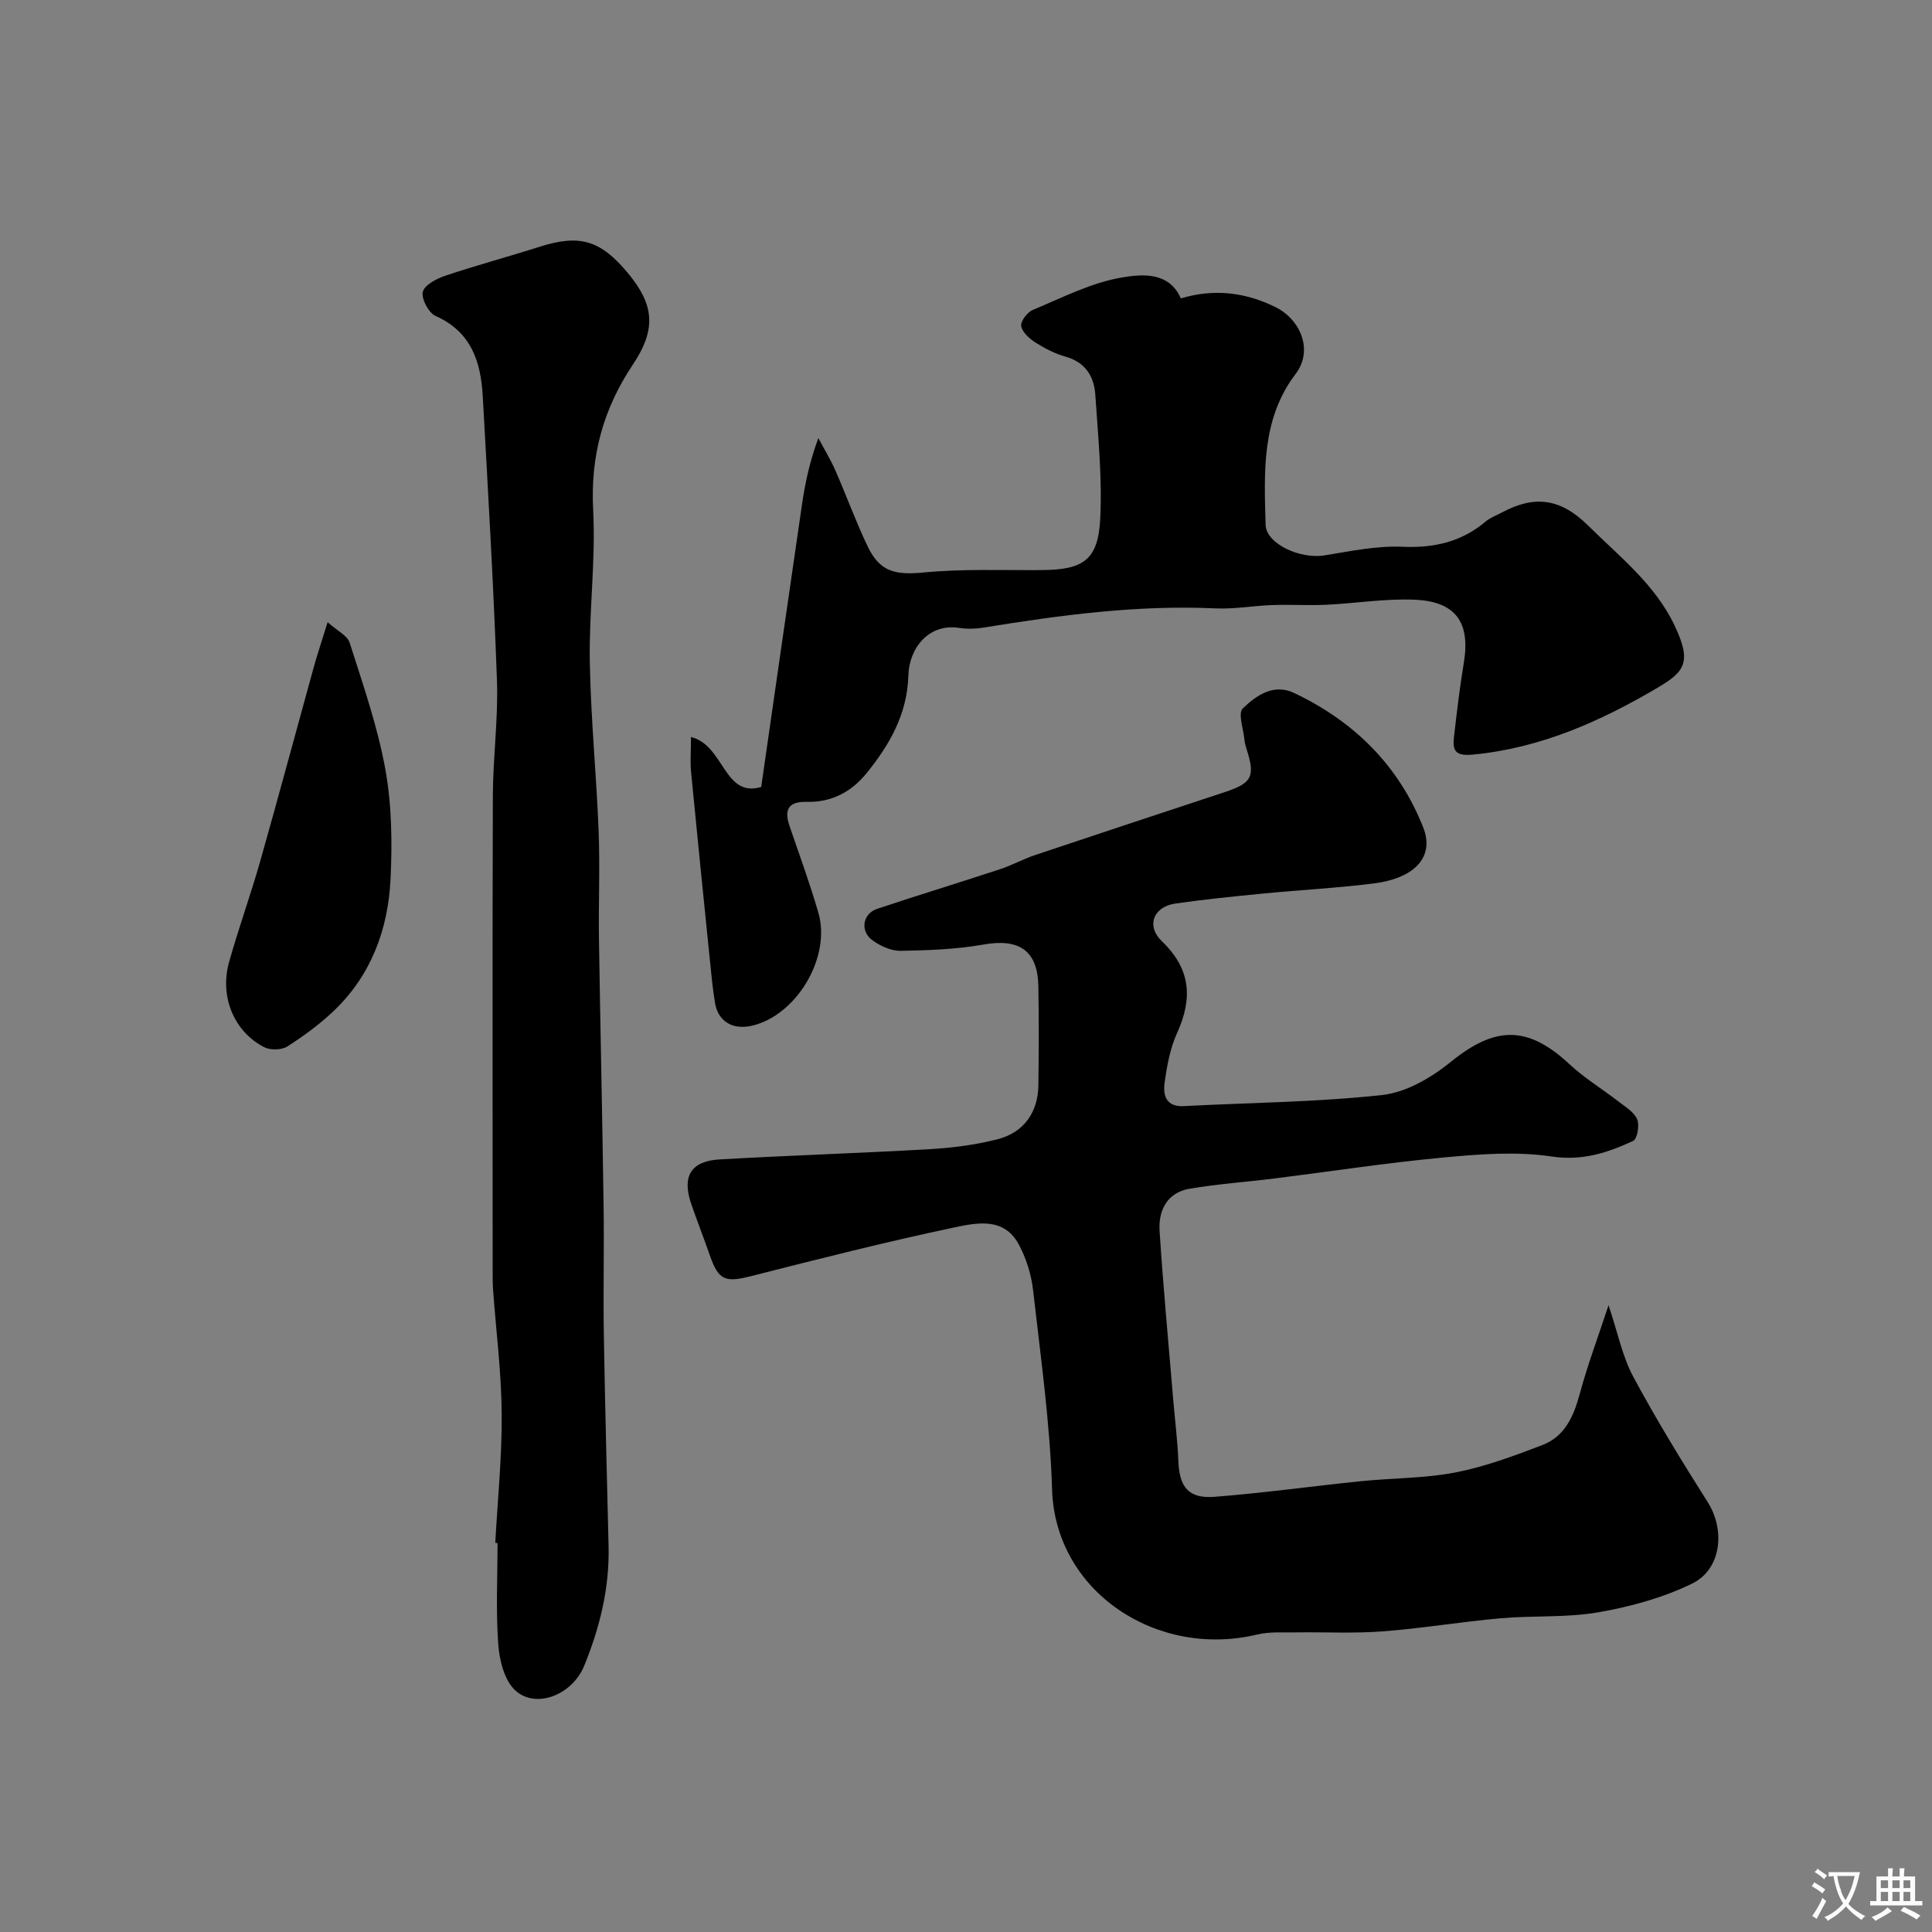 <svg enable-background="new 0 0 400 400" viewBox="0 0 400 400" xmlns="http://www.w3.org/2000/svg"><rect x="0" y="0" width="400" height="400" fill="#808080" stroke="none"/><g fill="#000001"><path d="m333.03 270.23c1.94 5.77 2.87 10.63 5.11 14.79 4.76 8.86 10.03 17.47 15.42 25.97 3.65 5.75 2.89 13.9-3.25 16.89-6.02 2.93-12.77 4.78-19.4 5.93-6.62 1.15-13.52.64-20.26 1.24-8.15.72-16.24 2.09-24.4 2.71-5.96.45-11.98.12-17.97.21-2.67.04-5.44-.17-7.99.44-20.79 4.99-41.82-8.86-42.47-30.04-.42-13.75-2.37-27.47-3.92-41.17-.37-3.3-1.43-6.73-3.02-9.64-3.11-5.69-8.87-4.36-13.54-3.38-14 2.96-27.89 6.48-41.76 10.01-5.48 1.39-6.81.93-8.66-4.41-1.23-3.54-2.61-7.02-3.82-10.56-1.93-5.64-.09-8.82 5.83-9.17 14.52-.84 29.07-1.29 43.59-2.13 4.7-.27 9.46-.89 14.01-2.05 5.49-1.4 8.39-5.62 8.46-11.23.08-6.83.12-13.67-.01-20.49-.14-7.37-4.01-9.89-11.31-8.6-5.65 1-11.47 1.21-17.22 1.31-1.95.03-4.19-1-5.83-2.19-2.61-1.9-2.01-5.5.97-6.5 8.46-2.82 16.99-5.42 25.46-8.21 2.46-.81 4.77-2.1 7.23-2.92 13.09-4.39 26.2-8.72 39.31-13.05 5.63-1.86 6.33-3.22 4.5-8.89-.2-.62-.37-1.27-.44-1.92-.21-2.23-1.38-5.51-.35-6.5 2.75-2.65 6.37-5.24 10.61-3.22 12.41 5.89 21.68 14.99 26.76 27.88 2.35 5.95-1.6 10.46-10.21 11.56-7.66.97-15.39 1.36-23.07 2.11-6.02.59-12.05 1.2-18.04 2.06-4.54.65-6.12 4.62-2.79 7.81 5.99 5.74 6.41 11.8 3.14 19-1.45 3.2-2.11 6.85-2.59 10.37-.34 2.54.34 4.95 3.96 4.76 13.71-.72 27.49-.81 41.11-2.3 4.96-.54 10.18-3.6 14.18-6.85 9.19-7.46 15.92-7.6 24.58.47 3.09 2.88 6.77 5.11 10.13 7.71 1.43 1.11 3.24 2.18 3.89 3.7.52 1.21.02 4.07-.83 4.47-5.29 2.46-10.51 4.18-16.88 3.23-7.28-1.09-14.92-.49-22.32.2-11.72 1.09-23.37 2.89-35.06 4.35-5.85.73-11.75 1.13-17.56 2.12-4.66.79-6.5 4.46-6.23 8.74.75 11.65 1.85 23.27 2.82 34.9.36 4.26.9 8.52 1.07 12.79.21 5.32 2.08 7.77 7.46 7.36 10.12-.78 20.2-2.2 30.3-3.23 6.54-.67 13.21-.58 19.63-1.82 6.12-1.19 12.09-3.42 17.95-5.66 4.65-1.77 6.5-5.92 7.75-10.57 1.57-5.84 3.71-11.53 5.97-18.39z"/><path d="m143.06 152.59c6.92 1.71 6.79 12.67 14.54 10.34 2.85-19.76 5.62-39.18 8.46-58.58.64-4.35 1.54-8.67 3.37-13.65 1.18 2.22 2.51 4.39 3.52 6.69 2.29 5.21 4.23 10.59 6.68 15.72 2.56 5.36 5.79 5.97 11.65 5.41 8.08-.77 16.27-.43 24.42-.49 8.58-.06 11.65-2.08 12.09-10.59.43-8.54-.45-17.17-1.02-25.75-.26-3.8-2.09-6.71-6.19-7.86-2.17-.61-4.27-1.69-6.18-2.9-1.26-.81-2.75-2.13-2.97-3.42-.17-.99 1.26-2.87 2.39-3.34 6.14-2.55 12.25-5.73 18.69-6.76 3.75-.6 9.51-1.27 11.97 4.37 6.77-2.04 13.29-1.31 19.57 1.79 5.12 2.52 7.98 8.87 4.18 13.87-7.09 9.32-6.5 20.36-6.2 31.22.11 3.89 7.07 7.16 12.24 6.32 5.32-.86 10.73-2.01 16.05-1.78 6.58.29 12.25-.99 17.29-5.24.98-.82 2.26-1.28 3.41-1.89 6.58-3.51 11.98-2.99 17.73 2.69 6.56 6.49 13.89 12.21 17.95 20.73 3.62 7.6 2.1 9.58-3.46 12.86-11.89 7.01-24.26 12.54-38.27 13.88-3.35.32-4.28-.56-3.96-3.44.59-5.2 1.2-10.4 2.06-15.57 1.38-8.33-1.64-12.71-10.24-13.06-6.06-.25-12.16.76-18.25 1.05-3.71.17-7.44-.07-11.16.06-3.92.14-7.86.87-11.76.69-16.24-.75-32.21 1.4-48.17 4-1.62.26-3.36.28-4.99.03-6.19-.93-10.27 4.16-10.43 9.84-.23 8.02-3.87 14.35-8.68 20.28-3.19 3.92-7.31 6.04-12.42 5.91-3.8-.09-4.65 1.67-3.5 5.02 2.05 5.98 4.23 11.92 5.98 17.99 2.54 8.82-4.02 20.39-12.88 23.1-5.18 1.59-7.96-1.09-8.51-4.35-.49-2.89-.77-5.83-1.06-8.75-1.33-13.06-2.66-26.11-3.92-39.18-.2-2.16-.02-4.32-.02-7.26z"/><path d="m102.54 319.44c.49-8.92 1.4-17.84 1.33-26.75-.06-8.53-1.16-17.06-1.78-25.59-.1-1.33-.09-2.66-.09-3.99 0-32.81-.07-65.62.04-98.43.03-7.93 1.13-15.88.85-23.78-.7-19.62-1.85-39.23-2.94-58.84-.39-7.13-2.36-13.35-9.76-16.64-1.44-.64-2.99-3.55-2.65-4.99.33-1.42 2.84-2.74 4.64-3.34 6.47-2.17 13.07-3.94 19.57-6.01 8.25-2.62 12.56-1.39 18.25 5.46 5.39 6.49 5.99 11.52 1.03 18.94-6.17 9.23-8.81 18.96-8.22 30.14.54 10.41-.87 20.9-.7 31.35.2 11.7 1.37 23.38 1.83 35.09.29 7.48-.04 14.99.07 22.48.28 18.42.7 36.84.96 55.26.13 8.86-.1 17.73.05 26.59.24 14.59.63 29.18.98 43.77.2 8.65-1.82 16.85-5.07 24.77-2.49 6.04-10.07 8.98-14.31 4.99-2.21-2.08-3.22-6.19-3.46-9.48-.51-6.96-.15-13.98-.15-20.97-.16-.01-.32-.02-.47-.03z"/><path d="m67.83 128.82c1.95 1.76 4.09 2.75 4.57 4.27 2.75 8.64 5.77 17.29 7.38 26.17 1.34 7.41 1.44 15.17 1.08 22.73-.5 10.35-3.98 19.85-11.67 27.22-2.94 2.82-6.29 5.27-9.72 7.46-1.18.75-3.52.79-4.79.13-6.24-3.22-9.24-10.46-7.26-17.58 1.96-7.02 4.46-13.89 6.45-20.9 3.81-13.43 7.42-26.92 11.14-40.37.74-2.64 1.62-5.24 2.82-9.13z"/></g><path d="m377.9 391.2c-.2.3-.4.5-.6.8-.7-.6-1.4-1-2.2-1.5.2-.3.4-.5.5-.8.6.4 1.4.8 2.3 1.5zm-1.8 6.1c-.2-.2-.5-.4-.9-.6.4-.6.8-1.2 1.2-1.9s.7-1.3.9-1.9c.3.3.5.5.8.7-.7 1.3-1.4 2.6-2 3.7zm2.2-9c-.3.3-.5.5-.6.8-.6-.6-1.3-1.1-2-1.5.3-.3.5-.5.6-.7.6.5 1.3.9 2 1.4zm.3.2v-.9h2 4.5c-.3 1.3-.6 2.5-1 3.6s-.9 2.1-1.4 3c.4.5 1 1 1.6 1.4s1.2.8 1.9 1.1c-.3.2-.5.4-.8.8-.4-.3-1-.7-1.6-1.2s-1.2-1.1-1.6-1.6c-.5.6-1.1 1.1-1.7 1.6s-1.4.9-2.1 1.4c-.1-.3-.3-.5-.7-.8.6-.2 1.2-.5 1.9-1s1.4-1.1 2-1.8c-.5-.8-.9-1.6-1.2-2.5s-.6-2-.8-3.2c-.4.1-.7.1-1 .1zm2.5 2.7c.2 1 .7 1.7 1 2.2.3-.5.6-1.1 1-2s.6-1.9.9-3h-3.2-.4c.1.9.3 1.8.7 2.8z" fill="#fafbfa"/><path d="m396.5 388.5v1.5 3.6h1.5v.9c-.4 0-1 0-1.7 0h-7.9c-.5 0-.9 0-1.2 0v-.9h1.3v-3.5c0-.7 0-1.2 0-1.6h2.4c0-.8 0-1.4 0-1.7h1c0 .3-.1.8-.1 1.7h1.5c0-.8 0-1.4 0-1.7h1c0 .3-.1.9-.1 1.7zm-8.2 9.2c-.2-.3-.5-.5-.8-.8.8-.3 1.4-.6 1.9-.9s1-.7 1.4-1.1c.3.3.6.5.9.8-1.6 1-2.8 1.6-3.4 2zm2.6-6.8v-1.6h-1.5v1.6zm0 2.7v-1.9h-1.5v1.9zm2.4-2.7v-1.6h-1.5v1.6zm0 2.7v-1.9h-1.5v1.9zm.2 2 .7-.8c.4.2.9.5 1.6.8s1.3.7 1.8 1c-.3.3-.5.5-.8.8-.4-.3-1.5-1-3.3-1.8zm2-4.7v-1.6h-1.4v1.6zm0 2.7v-1.9h-1.4v1.9z" fill="#fafbfa"/></svg>